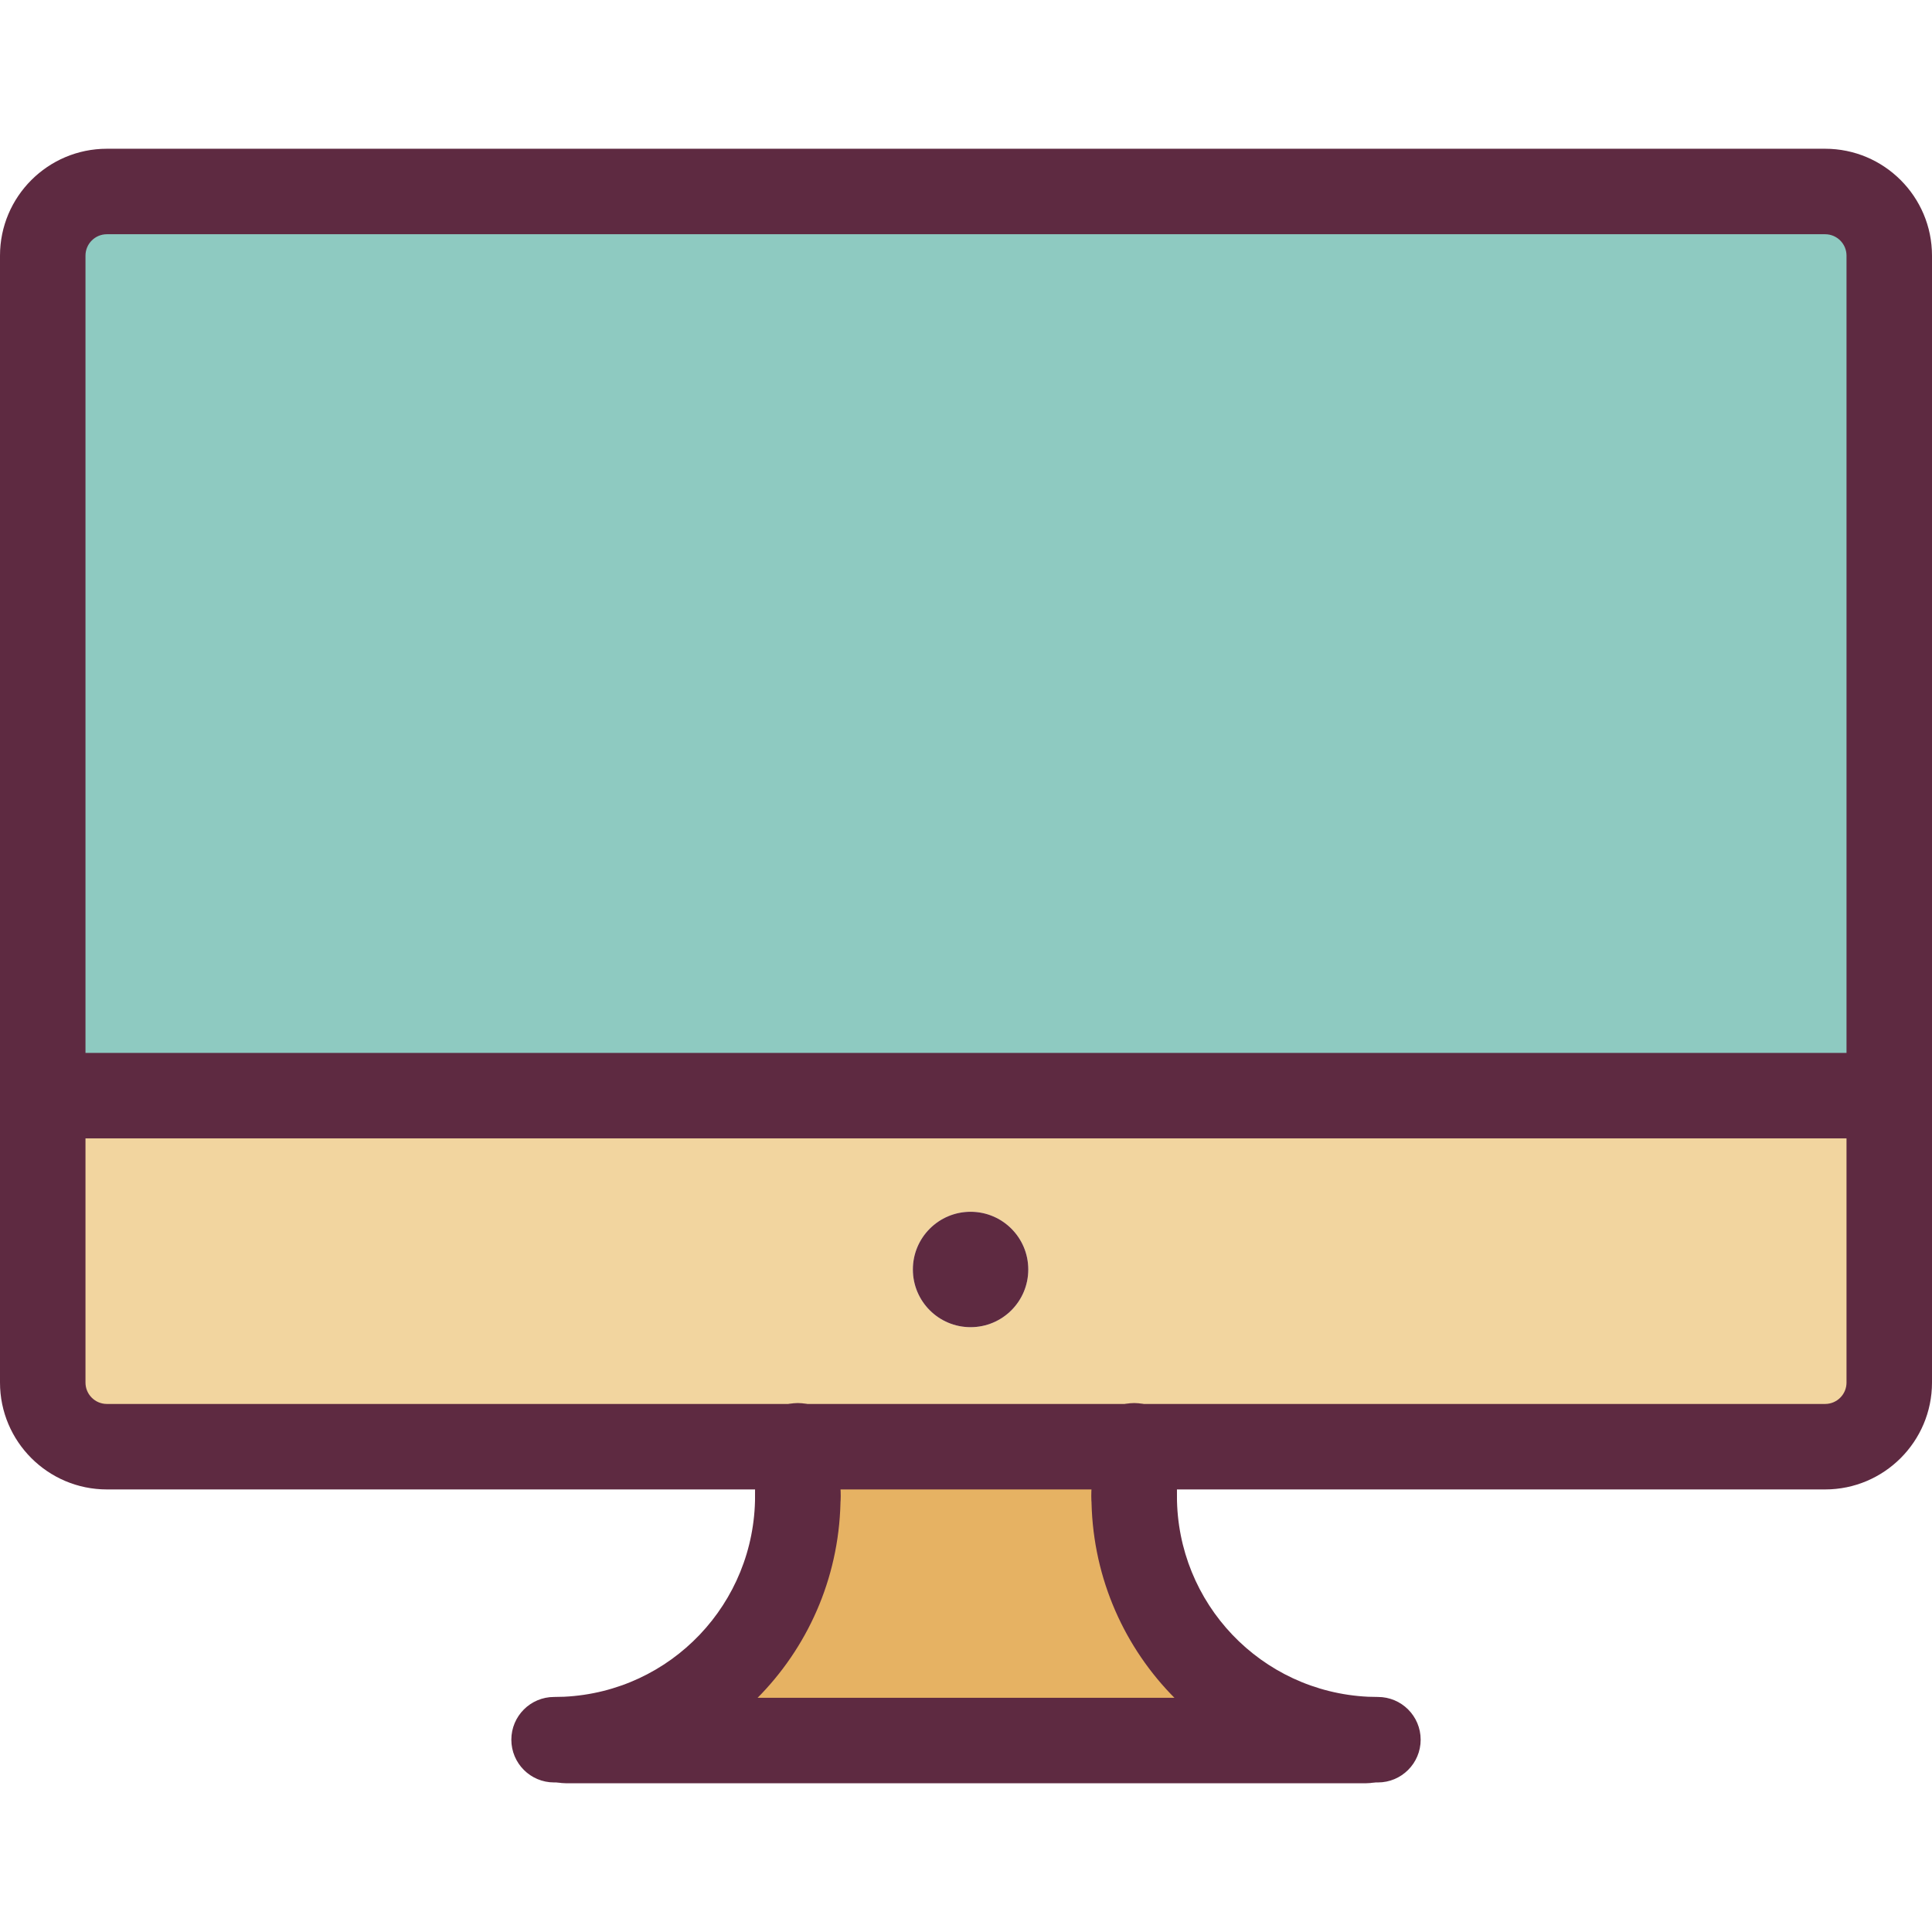 <?xml version="1.0" encoding="UTF-8" standalone="no"?>
<svg
   xmlns:dc="http://purl.org/dc/elements/1.1/"
   xmlns:cc="http://creativecommons.org/ns#"
   xmlns:rdf="http://www.w3.org/1999/02/22-rdf-syntax-ns#"
   xmlns:svg="http://www.w3.org/2000/svg"
   xmlns="http://www.w3.org/2000/svg"
   xmlns:sodipodi="http://sodipodi.sourceforge.net/DTD/sodipodi-0.dtd"
   xmlns:inkscape="http://www.inkscape.org/namespaces/inkscape"
   version="1.1"
   id="Layer_1"
   x="0px"
   y="0px"
   viewBox="0 0 452 452"
   style="enable-background:new 0 0 452 452;"
   xml:space="preserve"
   width="512"
   height="512"
   sodipodi:docname="dev_web.svg"
   inkscape:version="1.0.2-2 (e86c870879, 2021-01-15)"><defs
   id="defs75" /><sodipodi:namedview
   pagecolor="#ffffff"
   bordercolor="#666666"
   borderopacity="1"
   objecttolerance="10"
   gridtolerance="10"
   guidetolerance="10"
   inkscape:pageopacity="0"
   inkscape:pageshadow="2"
   inkscape:window-width="1920"
   inkscape:window-height="1027"
   id="namedview73"
   showgrid="false"
   inkscape:zoom="1.6796875"
   inkscape:cx="256"
   inkscape:cy="256"
   inkscape:window-x="-8"
   inkscape:window-y="-8"
   inkscape:window-maximized="1"
   inkscape:current-layer="g69" />
<g
   id="_x33_3._Computer_1_">
	<g
   id="g69">
		<g
   id="g67">
			<g
   id="XMLID_81_">
				<g
   id="g22">
					<g
   id="g4">
						<path
   style="fill:#F2D59F;"
   d="M186.65,338.46H25c-8.28,0-15-6.72-15-15v-67.13h2.15H442v67.13c0,8.28-6.72,15-15,15H265.35        H186.65z M240.57,297c0-7.46-6.04-13.5-13.5-13.5c-7.45,0-13.5,6.04-13.5,13.5s6.05,13.5,13.5,13.5        C234.53,310.5,240.57,304.46,240.57,297z"
   id="path2" />
					</g>
					<g
   id="g8">
						<path
   style="fill:#8ecac1"
   d="M 442,59.8 V 256.33 H 12.15 10 V 59.8 c 0,-8.28 6.72,-15 15,-15 h 402 c 8.28,0 15,6.72 15,15 z"
   id="path6"
   sodipodi:nodetypes="scccssss" />
					</g>
					<g
   id="g12">
						<path
   style="fill:#E6B263;"
   d="M319.6,406.95l-0.01,0.25H132.41l-0.01-0.25c30.23-1.45,54.24-26.36,54.25-56.95v-0.01v-11.53        h78.7v11.53V350C265.36,380.59,289.37,405.5,319.6,406.95z"
   id="path10" />
					</g>
					<g
   id="g16">
						
					</g>
					<g
   id="g20">
						<path
   style="fill:#5E2A41;"
   d="M227.07,283.5c7.46,0,13.5,6.04,13.5,13.5s-6.04,13.5-13.5,13.5c-7.45,0-13.5-6.04-13.5-13.5        S219.62,283.5,227.07,283.5z"
   id="path18" />
					</g>
				</g>
				<g
   id="g64">
					<g
   id="g26">
						<path
   style="fill:#5E2A41;"
   d="M427,348.46H25c-13.785,0-25-11.215-25-25V59.8c0-13.785,11.215-25,25-25h402        c13.785,0,25,11.215,25,25v263.66C452,337.245,440.785,348.46,427,348.46z M25,54.8c-2.757,0-5,2.243-5,5v263.66        c0,2.757,2.243,5,5,5h402c2.757,0,5-2.243,5-5V59.8c0-2.757-2.243-5-5-5H25z"
   id="path24" />
					</g>
					<g
   id="g30">
						
					</g>
					<g
   id="g34">
						
					</g>
					<g
   id="g38">
						
					</g>
					<g
   id="g42">
						<path
   style="fill:#5E2A41;"
   d="M442,266.33H12.15c-5.523,0-10-4.477-10-10c0-5.523,4.477-10,10-10H442c5.522,0,10,4.477,10,10        C452,261.853,447.522,266.33,442,266.33z"
   id="path40" />
					</g>
					<g
   id="g46">
						<path
   style="fill:#5E2A41;"
   d="M319.59,417.2H132.41c-5.522,0-10-4.477-10-10c0-5.523,4.478-10,10-10h187.18        c5.522,0,10,4.477,10,10C329.59,412.723,325.112,417.2,319.59,417.2z"
   id="path44" />
					</g>
					<g
   id="g50">
						<path
   style="fill:#5E2A41;"
   d="M322.37,417.01c-1.074,0-2.153-0.023-3.205-0.069c-35.791-1.717-63.803-31.119-63.815-66.938        c-0.002-5.523,4.474-10.001,9.996-10.003c0.001,0,0.003,0,0.004,0c5.521,0,9.998,4.475,10,9.997        c0.009,25.133,19.656,45.762,44.729,46.965c0.73,0.032,1.507,0.048,2.291,0.048c5.523,0,10,4.477,10,10        C332.37,412.533,327.893,417.01,322.37,417.01z"
   id="path48" />
					</g>
					<g
   id="g54">
						<path
   style="fill:#5E2A41;"
   d="M129.63,417.01c-5.522,0-10-4.477-10-10c0-5.523,4.478-10,10-10        c0.784,0,1.561-0.016,2.336-0.05c25.028-1.201,44.676-21.83,44.685-46.963c0.002-5.522,4.479-9.997,10-9.997        c0.001,0,0.002,0,0.004,0c5.523,0.002,9.998,4.48,9.996,10.003c-0.013,35.819-28.024,65.22-63.771,66.935        C131.783,416.986,130.704,417.01,129.63,417.01z"
   id="path52" />
					</g>
					<g
   id="g58">
						<path
   style="fill:#5E2A41;"
   d="M186.65,359.995c-5.523,0-10-4.472-10-9.995v-11.75c0-5.523,4.477-10,10-10        c5.522,0,10,4.477,10,10v11.74C196.65,355.513,192.173,359.995,186.65,359.995z"
   id="path56" />
					</g>
					<g
   id="g62">
						<path
   style="fill:#5E2A41;"
   d="M265.35,359.995c-5.523,0-10-4.472-10-9.995v-11.75c0-5.523,4.477-10,10-10        c5.522,0,10,4.477,10,10v11.74C275.35,355.513,270.872,359.995,265.35,359.995z"
   id="path60" />
					</g>
				</g>
			</g>
		</g>
	</g>
</g>















</svg>
